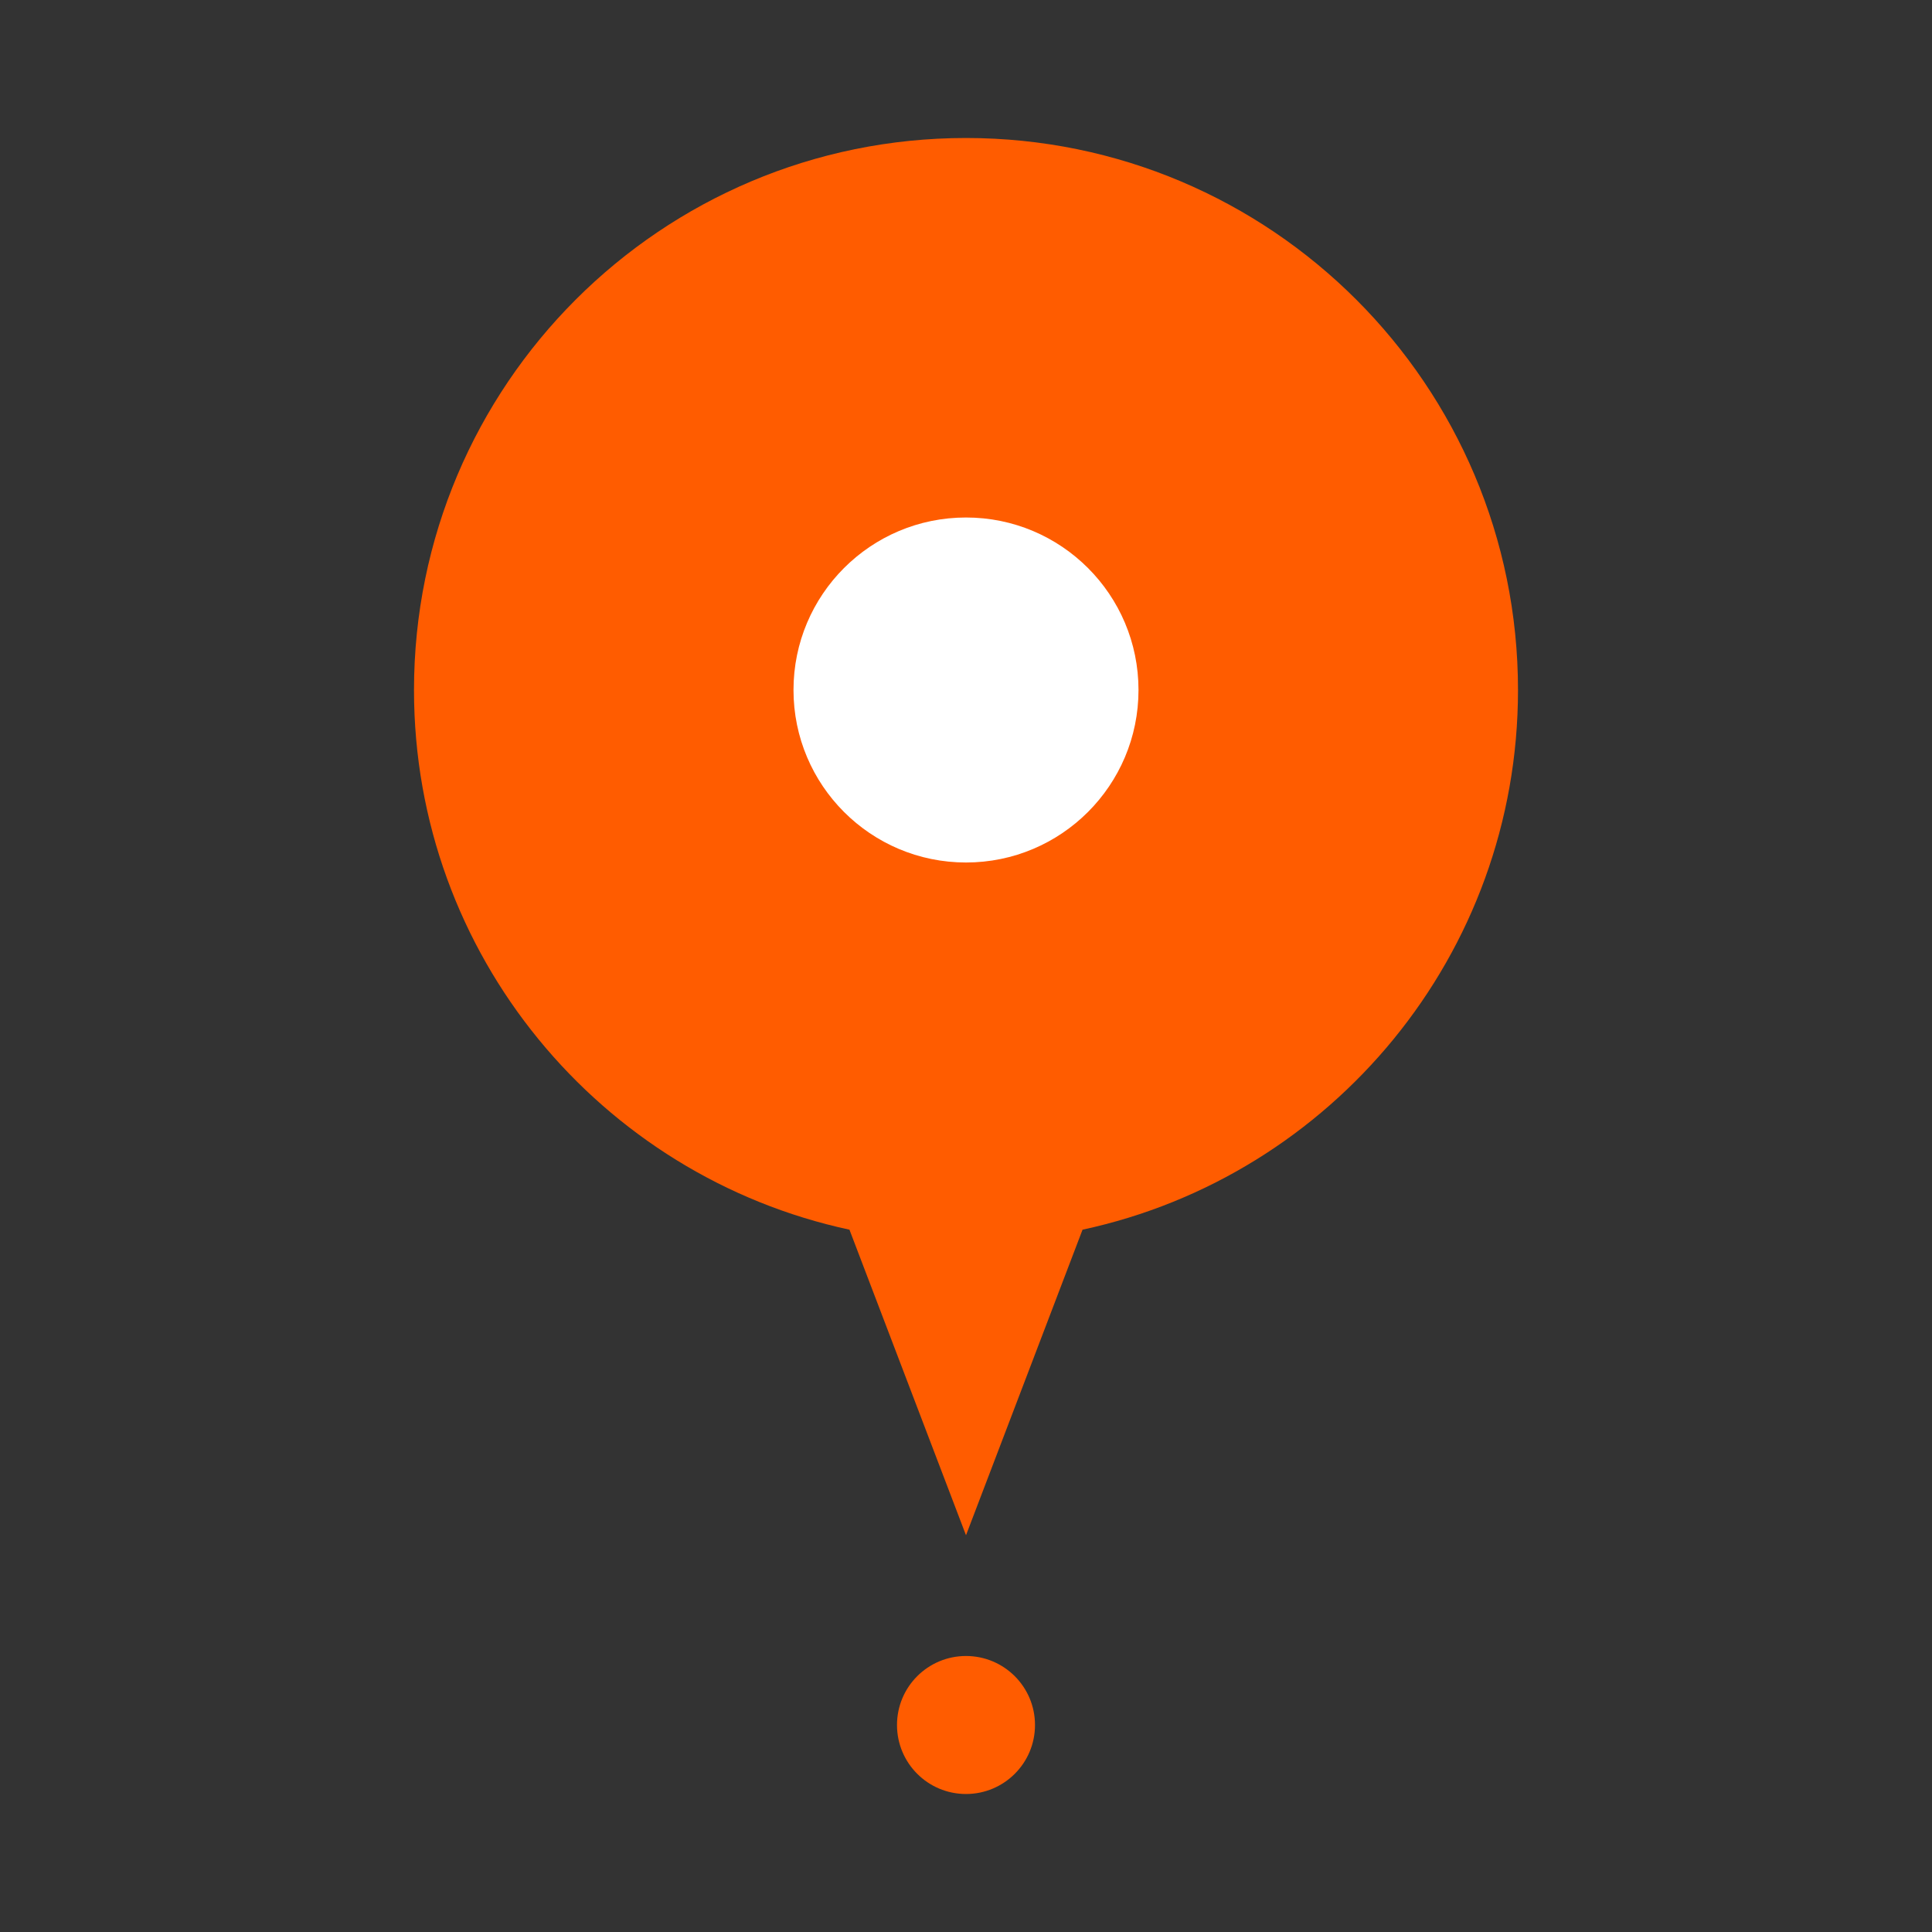 <svg width="56" height="56" viewBox="0 0 56 56" fill="none" xmlns="http://www.w3.org/2000/svg">
<rect x="0" y="0" width="56" height="56" fill="#333333" stroke="none"/>
<path d="M28 4C19.163 4 12 11.163 12 20C12 27.678 17.408 34.092 24.622 35.643L28 44.5L31.378 35.643C38.592 34.092 44 27.678 44 20C44 11.163 36.837 4 28 4Z" fill="#FF5C00"/>
<path d="M28 52C29.105 52 30 51.105 30 50C30 48.895 29.105 48 28 48C26.895 48 26 48.895 26 50C26 51.105 26.895 52 28 52Z" fill="#FF5C00"/>
<circle cx="28" cy="20" r="5" fill="white"/>
</svg>
